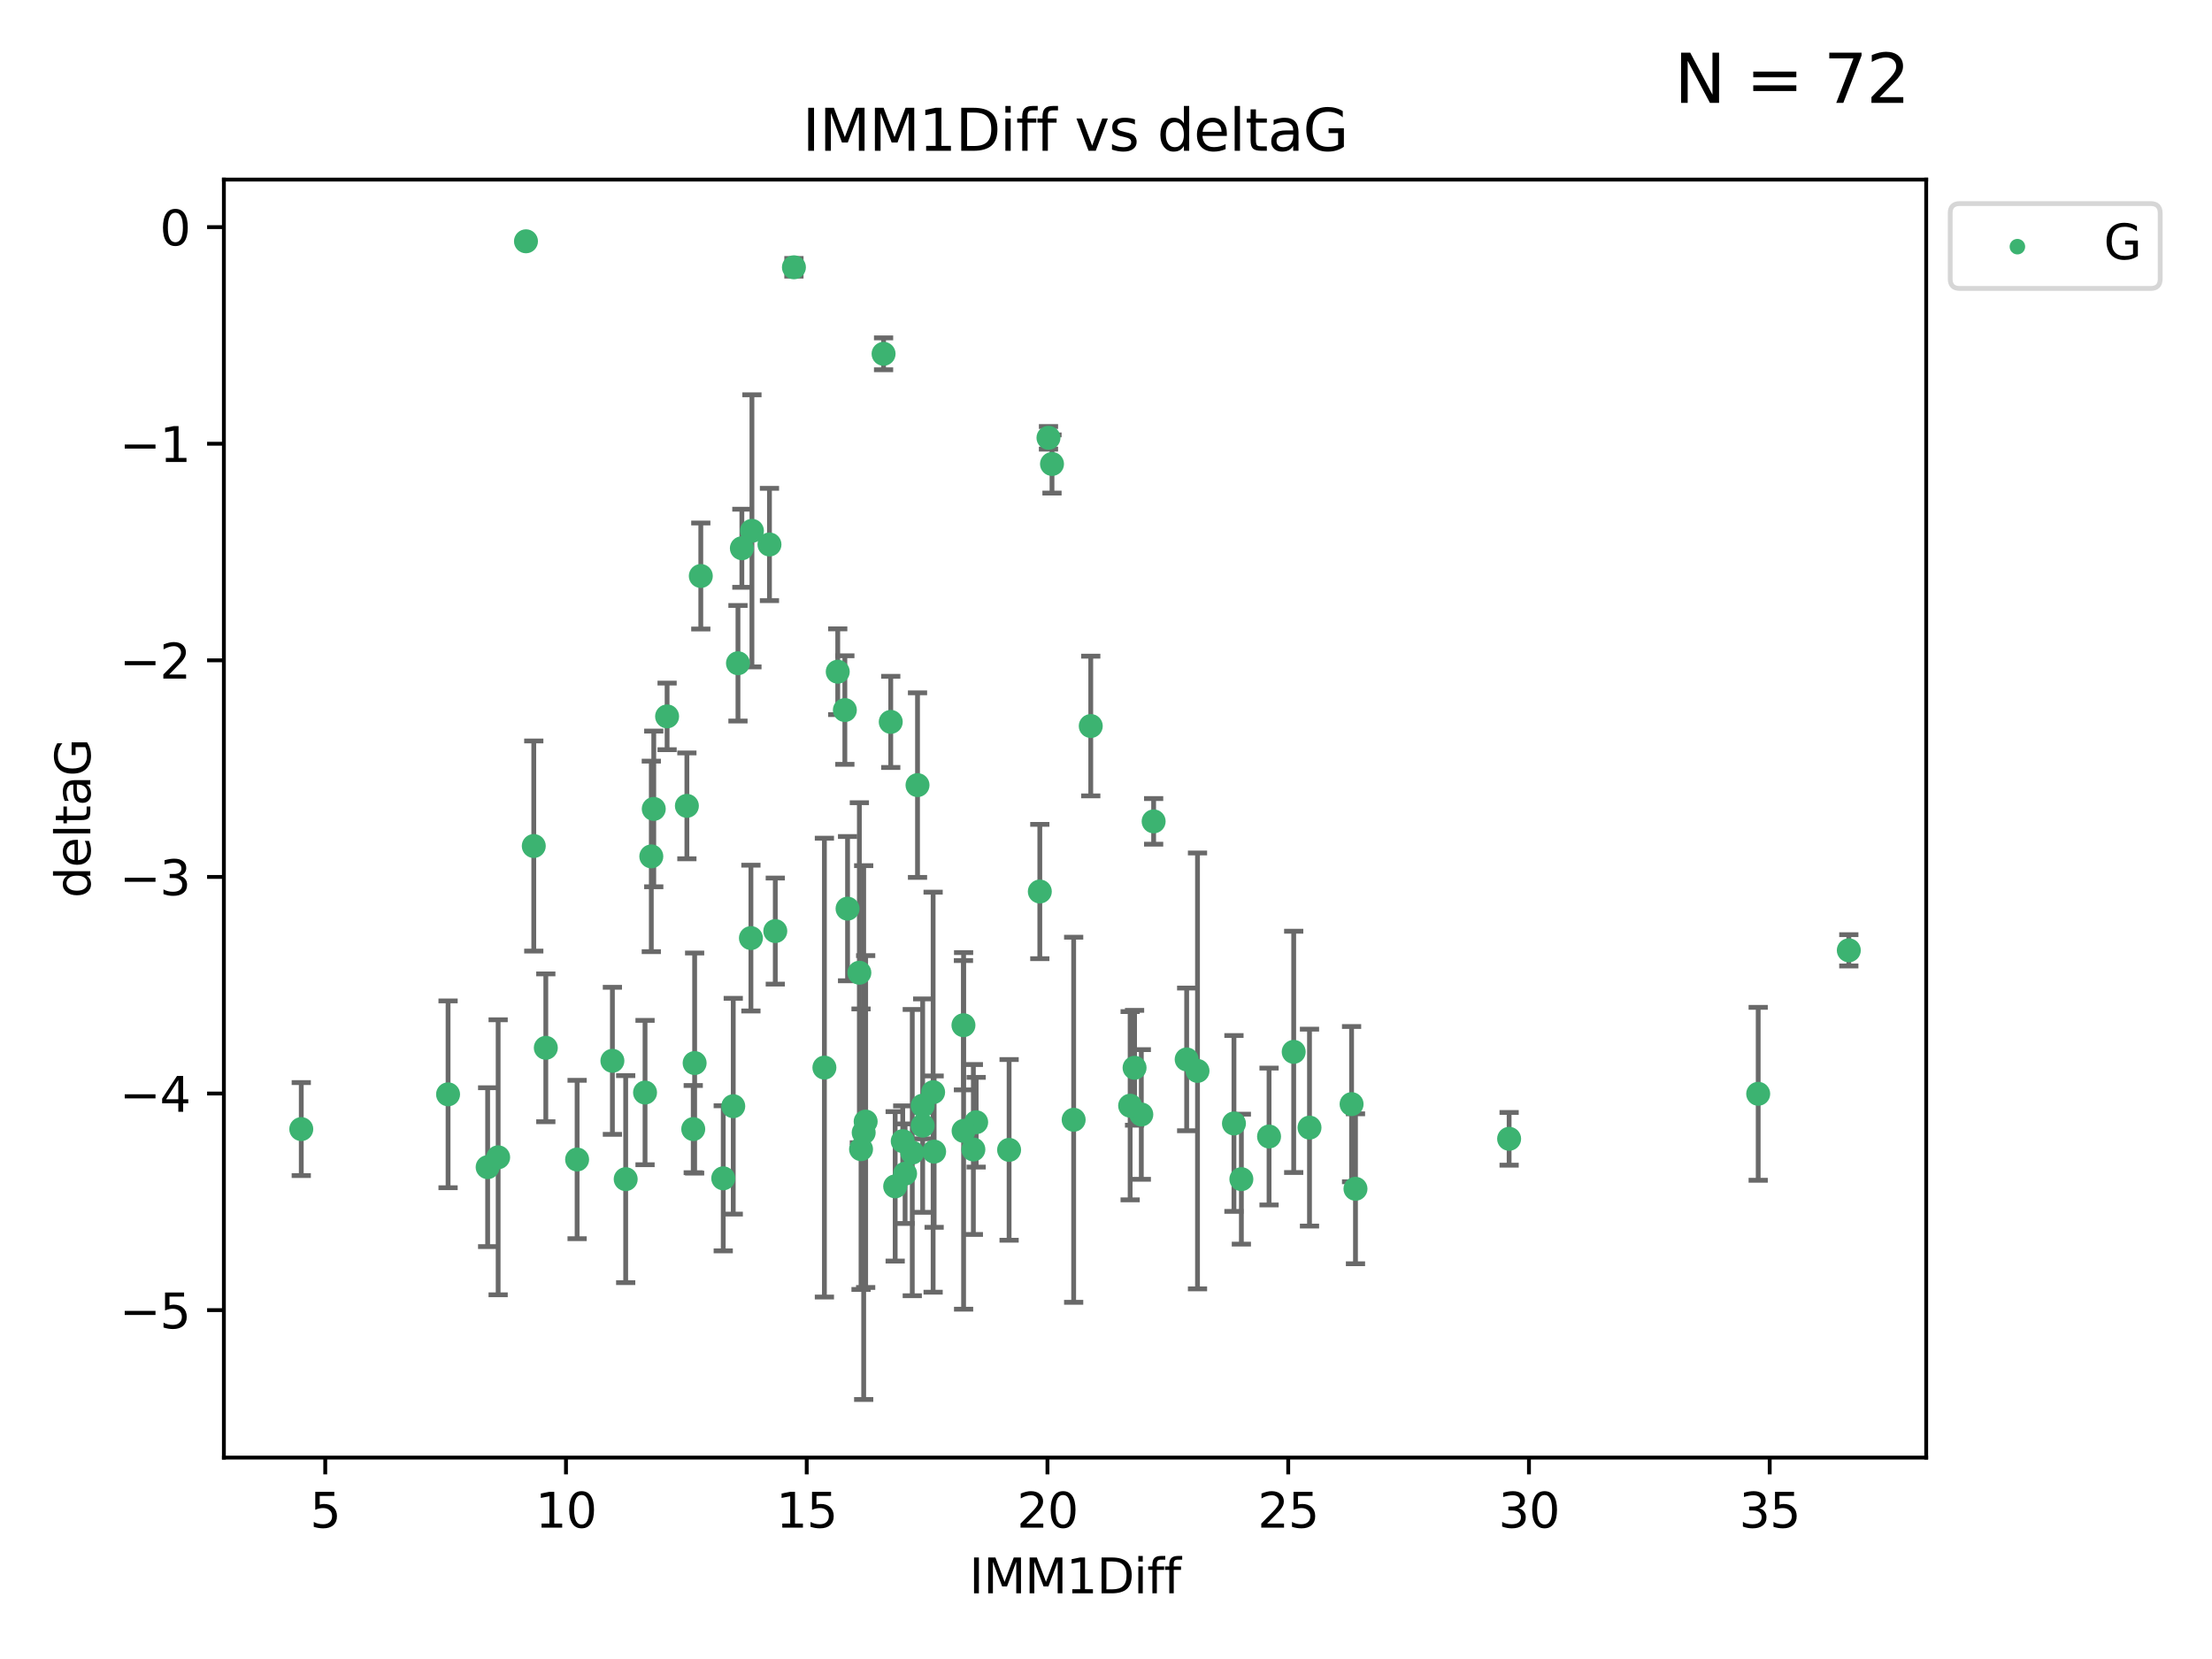 <?xml version="1.0" encoding="utf-8" standalone="no"?>
<!DOCTYPE svg PUBLIC "-//W3C//DTD SVG 1.1//EN"
  "http://www.w3.org/Graphics/SVG/1.1/DTD/svg11.dtd">
<svg xmlns:xlink="http://www.w3.org/1999/xlink" width="460.8pt" height="345.6pt" viewBox="0 0 460.8 345.6" xmlns="http://www.w3.org/2000/svg" version="1.1">
 <defs>
  <style type="text/css">*{stroke-linejoin: round; stroke-linecap: butt}</style>
 </defs>
 <g id="figure_1">
  <g id="patch_1">
   <path d="M 0 345.6 
L 460.8 345.6 
L 460.8 0 
L 0 0 
z
" style="fill: #ffffff"/>
  </g>
  <g id="axes_1">
   <g id="patch_2">
    <path d="M 46.64 303.64 
L 401.26 303.64 
L 401.26 37.411 
L 46.64 37.411 
z
" style="fill: #ffffff"/>
   </g>
   <g id="PathCollection_1">
    <defs>
     <path id="mca0cd10f23" d="M 0 1.118 
C 0.297 1.118 0.581 1 0.791 0.791 
C 1 0.581 1.118 0.297 1.118 0 
C 1.118 -0.297 1 -0.581 0.791 -0.791 
C 0.581 -1 0.297 -1.118 0 -1.118 
C -0.297 -1.118 -0.581 -1 -0.791 -0.791 
C -1 -0.581 -1.118 -0.297 -1.118 0 
C -1.118 0.297 -1 0.581 -0.791 0.791 
C -0.581 1 -0.297 1.118 0 1.118 
z
" style="stroke: #3cb371"/>
    </defs>
    <g clip-path="url(#p62e222d3e1)">
     <use xlink:href="#mca0cd10f23" x="62.759" y="235.21" style="fill: #3cb371; stroke: #3cb371"/>
     <use xlink:href="#mca0cd10f23" x="130.343" y="245.636" style="fill: #3cb371; stroke: #3cb371"/>
     <use xlink:href="#mca0cd10f23" x="120.222" y="241.546" style="fill: #3cb371; stroke: #3cb371"/>
     <use xlink:href="#mca0cd10f23" x="179.371" y="239.396" style="fill: #3cb371; stroke: #3cb371"/>
     <use xlink:href="#mca0cd10f23" x="93.341" y="227.969" style="fill: #3cb371; stroke: #3cb371"/>
     <use xlink:href="#mca0cd10f23" x="144.415" y="235.209" style="fill: #3cb371; stroke: #3cb371"/>
     <use xlink:href="#mca0cd10f23" x="101.586" y="243.14" style="fill: #3cb371; stroke: #3cb371"/>
     <use xlink:href="#mca0cd10f23" x="188.548" y="244.499" style="fill: #3cb371; stroke: #3cb371"/>
     <use xlink:href="#mca0cd10f23" x="281.559" y="230.01" style="fill: #3cb371; stroke: #3cb371"/>
     <use xlink:href="#mca0cd10f23" x="150.664" y="245.465" style="fill: #3cb371; stroke: #3cb371"/>
     <use xlink:href="#mca0cd10f23" x="202.771" y="239.458" style="fill: #3cb371; stroke: #3cb371"/>
     <use xlink:href="#mca0cd10f23" x="186.482" y="247.139" style="fill: #3cb371; stroke: #3cb371"/>
     <use xlink:href="#mca0cd10f23" x="269.502" y="219.121" style="fill: #3cb371; stroke: #3cb371"/>
     <use xlink:href="#mca0cd10f23" x="236.352" y="222.438" style="fill: #3cb371; stroke: #3cb371"/>
     <use xlink:href="#mca0cd10f23" x="179.922" y="235.937" style="fill: #3cb371; stroke: #3cb371"/>
     <use xlink:href="#mca0cd10f23" x="203.353" y="233.778" style="fill: #3cb371; stroke: #3cb371"/>
     <use xlink:href="#mca0cd10f23" x="272.792" y="234.902" style="fill: #3cb371; stroke: #3cb371"/>
     <use xlink:href="#mca0cd10f23" x="264.367" y="236.757" style="fill: #3cb371; stroke: #3cb371"/>
     <use xlink:href="#mca0cd10f23" x="103.773" y="241.086" style="fill: #3cb371; stroke: #3cb371"/>
     <use xlink:href="#mca0cd10f23" x="210.214" y="239.542" style="fill: #3cb371; stroke: #3cb371"/>
     <use xlink:href="#mca0cd10f23" x="192.209" y="230.321" style="fill: #3cb371; stroke: #3cb371"/>
     <use xlink:href="#mca0cd10f23" x="200.735" y="235.588" style="fill: #3cb371; stroke: #3cb371"/>
     <use xlink:href="#mca0cd10f23" x="194.386" y="227.525" style="fill: #3cb371; stroke: #3cb371"/>
     <use xlink:href="#mca0cd10f23" x="188.057" y="237.715" style="fill: #3cb371; stroke: #3cb371"/>
     <use xlink:href="#mca0cd10f23" x="237.757" y="232.165" style="fill: #3cb371; stroke: #3cb371"/>
     <use xlink:href="#mca0cd10f23" x="194.597" y="239.905" style="fill: #3cb371; stroke: #3cb371"/>
     <use xlink:href="#mca0cd10f23" x="138.969" y="149.237" style="fill: #3cb371; stroke: #3cb371"/>
     <use xlink:href="#mca0cd10f23" x="156.642" y="110.585" style="fill: #3cb371; stroke: #3cb371"/>
     <use xlink:href="#mca0cd10f23" x="190.043" y="240.11" style="fill: #3cb371; stroke: #3cb371"/>
     <use xlink:href="#mca0cd10f23" x="314.378" y="237.234" style="fill: #3cb371; stroke: #3cb371"/>
     <use xlink:href="#mca0cd10f23" x="235.43" y="230.339" style="fill: #3cb371; stroke: #3cb371"/>
     <use xlink:href="#mca0cd10f23" x="282.371" y="247.646" style="fill: #3cb371; stroke: #3cb371"/>
     <use xlink:href="#mca0cd10f23" x="258.599" y="245.638" style="fill: #3cb371; stroke: #3cb371"/>
     <use xlink:href="#mca0cd10f23" x="127.574" y="220.986" style="fill: #3cb371; stroke: #3cb371"/>
     <use xlink:href="#mca0cd10f23" x="156.431" y="195.418" style="fill: #3cb371; stroke: #3cb371"/>
     <use xlink:href="#mca0cd10f23" x="161.507" y="193.962" style="fill: #3cb371; stroke: #3cb371"/>
     <use xlink:href="#mca0cd10f23" x="180.334" y="233.64" style="fill: #3cb371; stroke: #3cb371"/>
     <use xlink:href="#mca0cd10f23" x="184.065" y="73.708" style="fill: #3cb371; stroke: #3cb371"/>
     <use xlink:href="#mca0cd10f23" x="192.209" y="234.491" style="fill: #3cb371; stroke: #3cb371"/>
     <use xlink:href="#mca0cd10f23" x="257.055" y="234.039" style="fill: #3cb371; stroke: #3cb371"/>
     <use xlink:href="#mca0cd10f23" x="223.664" y="233.267" style="fill: #3cb371; stroke: #3cb371"/>
     <use xlink:href="#mca0cd10f23" x="160.293" y="113.426" style="fill: #3cb371; stroke: #3cb371"/>
     <use xlink:href="#mca0cd10f23" x="366.264" y="227.86" style="fill: #3cb371; stroke: #3cb371"/>
     <use xlink:href="#mca0cd10f23" x="174.516" y="139.931" style="fill: #3cb371; stroke: #3cb371"/>
     <use xlink:href="#mca0cd10f23" x="134.375" y="227.599" style="fill: #3cb371; stroke: #3cb371"/>
     <use xlink:href="#mca0cd10f23" x="143.091" y="167.877" style="fill: #3cb371; stroke: #3cb371"/>
     <use xlink:href="#mca0cd10f23" x="179.02" y="202.635" style="fill: #3cb371; stroke: #3cb371"/>
     <use xlink:href="#mca0cd10f23" x="109.57" y="50.266" style="fill: #3cb371; stroke: #3cb371"/>
     <use xlink:href="#mca0cd10f23" x="135.679" y="178.402" style="fill: #3cb371; stroke: #3cb371"/>
     <use xlink:href="#mca0cd10f23" x="176" y="147.918" style="fill: #3cb371; stroke: #3cb371"/>
     <use xlink:href="#mca0cd10f23" x="249.462" y="223.093" style="fill: #3cb371; stroke: #3cb371"/>
     <use xlink:href="#mca0cd10f23" x="185.559" y="150.385" style="fill: #3cb371; stroke: #3cb371"/>
     <use xlink:href="#mca0cd10f23" x="227.225" y="151.245" style="fill: #3cb371; stroke: #3cb371"/>
     <use xlink:href="#mca0cd10f23" x="385.141" y="197.967" style="fill: #3cb371; stroke: #3cb371"/>
     <use xlink:href="#mca0cd10f23" x="154.546" y="114.208" style="fill: #3cb371; stroke: #3cb371"/>
     <use xlink:href="#mca0cd10f23" x="171.738" y="222.403" style="fill: #3cb371; stroke: #3cb371"/>
     <use xlink:href="#mca0cd10f23" x="145.99" y="119.992" style="fill: #3cb371; stroke: #3cb371"/>
     <use xlink:href="#mca0cd10f23" x="176.562" y="189.289" style="fill: #3cb371; stroke: #3cb371"/>
     <use xlink:href="#mca0cd10f23" x="247.205" y="220.694" style="fill: #3cb371; stroke: #3cb371"/>
     <use xlink:href="#mca0cd10f23" x="111.195" y="176.241" style="fill: #3cb371; stroke: #3cb371"/>
     <use xlink:href="#mca0cd10f23" x="153.733" y="138.164" style="fill: #3cb371; stroke: #3cb371"/>
     <use xlink:href="#mca0cd10f23" x="216.613" y="185.719" style="fill: #3cb371; stroke: #3cb371"/>
     <use xlink:href="#mca0cd10f23" x="144.706" y="221.454" style="fill: #3cb371; stroke: #3cb371"/>
     <use xlink:href="#mca0cd10f23" x="152.75" y="230.443" style="fill: #3cb371; stroke: #3cb371"/>
     <use xlink:href="#mca0cd10f23" x="191.136" y="163.553" style="fill: #3cb371; stroke: #3cb371"/>
     <use xlink:href="#mca0cd10f23" x="200.705" y="213.569" style="fill: #3cb371; stroke: #3cb371"/>
     <use xlink:href="#mca0cd10f23" x="219.151" y="96.654" style="fill: #3cb371; stroke: #3cb371"/>
     <use xlink:href="#mca0cd10f23" x="165.388" y="55.682" style="fill: #3cb371; stroke: #3cb371"/>
     <use xlink:href="#mca0cd10f23" x="218.418" y="91.203" style="fill: #3cb371; stroke: #3cb371"/>
     <use xlink:href="#mca0cd10f23" x="136.19" y="168.513" style="fill: #3cb371; stroke: #3cb371"/>
     <use xlink:href="#mca0cd10f23" x="240.324" y="171.107" style="fill: #3cb371; stroke: #3cb371"/>
     <use xlink:href="#mca0cd10f23" x="113.703" y="218.278" style="fill: #3cb371; stroke: #3cb371"/>
    </g>
   </g>
   <g id="matplotlib.axis_1">
    <g id="xtick_1">
     <g id="line2d_1">
      <defs>
       <path id="mc719caccee" d="M 0 0 
L 0 3.5 
" style="stroke: #000000; stroke-width: 0.8"/>
      </defs>
      <g>
       <use xlink:href="#mc719caccee" x="67.754" y="303.64" style="stroke: #000000; stroke-width: 0.8"/>
      </g>
     </g>
     <g id="text_1">
      <!-- 5 -->
      <g transform="translate(64.573 318.238)scale(0.1 -0.1)">
       <defs>
        <path id="DejaVuSans-35" d="M 691 4666 
L 3169 4666 
L 3169 4134 
L 1269 4134 
L 1269 2991 
Q 1406 3038 1543 3061 
Q 1681 3084 1819 3084 
Q 2600 3084 3056 2656 
Q 3513 2228 3513 1497 
Q 3513 744 3044 326 
Q 2575 -91 1722 -91 
Q 1428 -91 1123 -41 
Q 819 9 494 109 
L 494 744 
Q 775 591 1075 516 
Q 1375 441 1709 441 
Q 2250 441 2565 725 
Q 2881 1009 2881 1497 
Q 2881 1984 2565 2268 
Q 2250 2553 1709 2553 
Q 1456 2553 1204 2497 
Q 953 2441 691 2322 
L 691 4666 
z
" transform="scale(0.016)"/>
       </defs>
       <use xlink:href="#DejaVuSans-35"/>
      </g>
     </g>
    </g>
    <g id="xtick_2">
     <g id="line2d_2">
      <g>
       <use xlink:href="#mc719caccee" x="117.905" y="303.64" style="stroke: #000000; stroke-width: 0.8"/>
      </g>
     </g>
     <g id="text_2">
      <!-- 10 -->
      <g transform="translate(111.543 318.238)scale(0.1 -0.1)">
       <defs>
        <path id="DejaVuSans-31" d="M 794 531 
L 1825 531 
L 1825 4091 
L 703 3866 
L 703 4441 
L 1819 4666 
L 2450 4666 
L 2450 531 
L 3481 531 
L 3481 0 
L 794 0 
L 794 531 
z
" transform="scale(0.016)"/>
        <path id="DejaVuSans-30" d="M 2034 4250 
Q 1547 4250 1301 3770 
Q 1056 3291 1056 2328 
Q 1056 1369 1301 889 
Q 1547 409 2034 409 
Q 2525 409 2770 889 
Q 3016 1369 3016 2328 
Q 3016 3291 2770 3770 
Q 2525 4250 2034 4250 
z
M 2034 4750 
Q 2819 4750 3233 4129 
Q 3647 3509 3647 2328 
Q 3647 1150 3233 529 
Q 2819 -91 2034 -91 
Q 1250 -91 836 529 
Q 422 1150 422 2328 
Q 422 3509 836 4129 
Q 1250 4750 2034 4750 
z
" transform="scale(0.016)"/>
       </defs>
       <use xlink:href="#DejaVuSans-31"/>
       <use xlink:href="#DejaVuSans-30" x="63.623"/>
      </g>
     </g>
    </g>
    <g id="xtick_3">
     <g id="line2d_3">
      <g>
       <use xlink:href="#mc719caccee" x="168.057" y="303.64" style="stroke: #000000; stroke-width: 0.8"/>
      </g>
     </g>
     <g id="text_3">
      <!-- 15 -->
      <g transform="translate(161.694 318.238)scale(0.1 -0.1)">
       <use xlink:href="#DejaVuSans-31"/>
       <use xlink:href="#DejaVuSans-35" x="63.623"/>
      </g>
     </g>
    </g>
    <g id="xtick_4">
     <g id="line2d_4">
      <g>
       <use xlink:href="#mc719caccee" x="218.208" y="303.64" style="stroke: #000000; stroke-width: 0.8"/>
      </g>
     </g>
     <g id="text_4">
      <!-- 20 -->
      <g transform="translate(211.845 318.238)scale(0.1 -0.1)">
       <defs>
        <path id="DejaVuSans-32" d="M 1228 531 
L 3431 531 
L 3431 0 
L 469 0 
L 469 531 
Q 828 903 1448 1529 
Q 2069 2156 2228 2338 
Q 2531 2678 2651 2914 
Q 2772 3150 2772 3378 
Q 2772 3750 2511 3984 
Q 2250 4219 1831 4219 
Q 1534 4219 1204 4116 
Q 875 4013 500 3803 
L 500 4441 
Q 881 4594 1212 4672 
Q 1544 4750 1819 4750 
Q 2544 4750 2975 4387 
Q 3406 4025 3406 3419 
Q 3406 3131 3298 2873 
Q 3191 2616 2906 2266 
Q 2828 2175 2409 1742 
Q 1991 1309 1228 531 
z
" transform="scale(0.016)"/>
       </defs>
       <use xlink:href="#DejaVuSans-32"/>
       <use xlink:href="#DejaVuSans-30" x="63.623"/>
      </g>
     </g>
    </g>
    <g id="xtick_5">
     <g id="line2d_5">
      <g>
       <use xlink:href="#mc719caccee" x="268.359" y="303.64" style="stroke: #000000; stroke-width: 0.8"/>
      </g>
     </g>
     <g id="text_5">
      <!-- 25 -->
      <g transform="translate(261.996 318.238)scale(0.1 -0.1)">
       <use xlink:href="#DejaVuSans-32"/>
       <use xlink:href="#DejaVuSans-35" x="63.623"/>
      </g>
     </g>
    </g>
    <g id="xtick_6">
     <g id="line2d_6">
      <g>
       <use xlink:href="#mc719caccee" x="318.51" y="303.64" style="stroke: #000000; stroke-width: 0.8"/>
      </g>
     </g>
     <g id="text_6">
      <!-- 30 -->
      <g transform="translate(312.148 318.238)scale(0.1 -0.1)">
       <defs>
        <path id="DejaVuSans-33" d="M 2597 2516 
Q 3050 2419 3304 2112 
Q 3559 1806 3559 1356 
Q 3559 666 3084 287 
Q 2609 -91 1734 -91 
Q 1441 -91 1130 -33 
Q 819 25 488 141 
L 488 750 
Q 750 597 1062 519 
Q 1375 441 1716 441 
Q 2309 441 2620 675 
Q 2931 909 2931 1356 
Q 2931 1769 2642 2001 
Q 2353 2234 1838 2234 
L 1294 2234 
L 1294 2753 
L 1863 2753 
Q 2328 2753 2575 2939 
Q 2822 3125 2822 3475 
Q 2822 3834 2567 4026 
Q 2313 4219 1838 4219 
Q 1578 4219 1281 4162 
Q 984 4106 628 3988 
L 628 4550 
Q 988 4650 1302 4700 
Q 1616 4750 1894 4750 
Q 2613 4750 3031 4423 
Q 3450 4097 3450 3541 
Q 3450 3153 3228 2886 
Q 3006 2619 2597 2516 
z
" transform="scale(0.016)"/>
       </defs>
       <use xlink:href="#DejaVuSans-33"/>
       <use xlink:href="#DejaVuSans-30" x="63.623"/>
      </g>
     </g>
    </g>
    <g id="xtick_7">
     <g id="line2d_7">
      <g>
       <use xlink:href="#mc719caccee" x="368.661" y="303.64" style="stroke: #000000; stroke-width: 0.8"/>
      </g>
     </g>
     <g id="text_7">
      <!-- 35 -->
      <g transform="translate(362.299 318.238)scale(0.1 -0.1)">
       <use xlink:href="#DejaVuSans-33"/>
       <use xlink:href="#DejaVuSans-35" x="63.623"/>
      </g>
     </g>
    </g>
    <g id="text_8">
     <!-- IMM1Diff -->
     <g transform="translate(201.906 331.917)scale(0.1 -0.1)">
      <defs>
       <path id="DejaVuSans-49" d="M 628 4666 
L 1259 4666 
L 1259 0 
L 628 0 
L 628 4666 
z
" transform="scale(0.016)"/>
       <path id="DejaVuSans-4d" d="M 628 4666 
L 1569 4666 
L 2759 1491 
L 3956 4666 
L 4897 4666 
L 4897 0 
L 4281 0 
L 4281 4097 
L 3078 897 
L 2444 897 
L 1241 4097 
L 1241 0 
L 628 0 
L 628 4666 
z
" transform="scale(0.016)"/>
       <path id="DejaVuSans-44" d="M 1259 4147 
L 1259 519 
L 2022 519 
Q 2988 519 3436 956 
Q 3884 1394 3884 2338 
Q 3884 3275 3436 3711 
Q 2988 4147 2022 4147 
L 1259 4147 
z
M 628 4666 
L 1925 4666 
Q 3281 4666 3915 4102 
Q 4550 3538 4550 2338 
Q 4550 1131 3912 565 
Q 3275 0 1925 0 
L 628 0 
L 628 4666 
z
" transform="scale(0.016)"/>
       <path id="DejaVuSans-69" d="M 603 3500 
L 1178 3500 
L 1178 0 
L 603 0 
L 603 3500 
z
M 603 4863 
L 1178 4863 
L 1178 4134 
L 603 4134 
L 603 4863 
z
" transform="scale(0.016)"/>
       <path id="DejaVuSans-66" d="M 2375 4863 
L 2375 4384 
L 1825 4384 
Q 1516 4384 1395 4259 
Q 1275 4134 1275 3809 
L 1275 3500 
L 2222 3500 
L 2222 3053 
L 1275 3053 
L 1275 0 
L 697 0 
L 697 3053 
L 147 3053 
L 147 3500 
L 697 3500 
L 697 3744 
Q 697 4328 969 4595 
Q 1241 4863 1831 4863 
L 2375 4863 
z
" transform="scale(0.016)"/>
      </defs>
      <use xlink:href="#DejaVuSans-49"/>
      <use xlink:href="#DejaVuSans-4d" x="29.492"/>
      <use xlink:href="#DejaVuSans-4d" x="115.771"/>
      <use xlink:href="#DejaVuSans-31" x="202.051"/>
      <use xlink:href="#DejaVuSans-44" x="265.674"/>
      <use xlink:href="#DejaVuSans-69" x="342.676"/>
      <use xlink:href="#DejaVuSans-66" x="370.459"/>
      <use xlink:href="#DejaVuSans-66" x="405.664"/>
     </g>
    </g>
   </g>
   <g id="matplotlib.axis_2">
    <g id="ytick_1">
     <g id="line2d_8">
      <defs>
       <path id="m2a2fea3480" d="M 0 0 
L -3.5 0 
" style="stroke: #000000; stroke-width: 0.8"/>
      </defs>
      <g>
       <use xlink:href="#m2a2fea3480" x="46.64" y="272.918" style="stroke: #000000; stroke-width: 0.8"/>
      </g>
     </g>
     <g id="text_9">
      <!-- −5 -->
      <g transform="translate(24.898 276.717)scale(0.1 -0.1)">
       <defs>
        <path id="DejaVuSans-2212" d="M 678 2272 
L 4684 2272 
L 4684 1741 
L 678 1741 
L 678 2272 
z
" transform="scale(0.016)"/>
       </defs>
       <use xlink:href="#DejaVuSans-2212"/>
       <use xlink:href="#DejaVuSans-35" x="83.789"/>
      </g>
     </g>
    </g>
    <g id="ytick_2">
     <g id="line2d_9">
      <g>
       <use xlink:href="#m2a2fea3480" x="46.64" y="227.798" style="stroke: #000000; stroke-width: 0.8"/>
      </g>
     </g>
     <g id="text_10">
      <!-- −4 -->
      <g transform="translate(24.898 231.598)scale(0.1 -0.1)">
       <defs>
        <path id="DejaVuSans-34" d="M 2419 4116 
L 825 1625 
L 2419 1625 
L 2419 4116 
z
M 2253 4666 
L 3047 4666 
L 3047 1625 
L 3713 1625 
L 3713 1100 
L 3047 1100 
L 3047 0 
L 2419 0 
L 2419 1100 
L 313 1100 
L 313 1709 
L 2253 4666 
z
" transform="scale(0.016)"/>
       </defs>
       <use xlink:href="#DejaVuSans-2212"/>
       <use xlink:href="#DejaVuSans-34" x="83.789"/>
      </g>
     </g>
    </g>
    <g id="ytick_3">
     <g id="line2d_10">
      <g>
       <use xlink:href="#m2a2fea3480" x="46.64" y="182.678" style="stroke: #000000; stroke-width: 0.8"/>
      </g>
     </g>
     <g id="text_11">
      <!-- −3 -->
      <g transform="translate(24.898 186.478)scale(0.1 -0.1)">
       <use xlink:href="#DejaVuSans-2212"/>
       <use xlink:href="#DejaVuSans-33" x="83.789"/>
      </g>
     </g>
    </g>
    <g id="ytick_4">
     <g id="line2d_11">
      <g>
       <use xlink:href="#m2a2fea3480" x="46.64" y="137.559" style="stroke: #000000; stroke-width: 0.8"/>
      </g>
     </g>
     <g id="text_12">
      <!-- −2 -->
      <g transform="translate(24.898 141.358)scale(0.1 -0.1)">
       <use xlink:href="#DejaVuSans-2212"/>
       <use xlink:href="#DejaVuSans-32" x="83.789"/>
      </g>
     </g>
    </g>
    <g id="ytick_5">
     <g id="line2d_12">
      <g>
       <use xlink:href="#m2a2fea3480" x="46.64" y="92.439" style="stroke: #000000; stroke-width: 0.8"/>
      </g>
     </g>
     <g id="text_13">
      <!-- −1 -->
      <g transform="translate(24.898 96.238)scale(0.1 -0.1)">
       <use xlink:href="#DejaVuSans-2212"/>
       <use xlink:href="#DejaVuSans-31" x="83.789"/>
      </g>
     </g>
    </g>
    <g id="ytick_6">
     <g id="line2d_13">
      <g>
       <use xlink:href="#m2a2fea3480" x="46.64" y="47.319" style="stroke: #000000; stroke-width: 0.8"/>
      </g>
     </g>
     <g id="text_14">
      <!-- 0 -->
      <g transform="translate(33.278 51.118)scale(0.1 -0.1)">
       <use xlink:href="#DejaVuSans-30"/>
      </g>
     </g>
    </g>
    <g id="text_15">
     <!-- deltaG -->
     <g transform="translate(18.818 187.064)rotate(-90)scale(0.1 -0.1)">
      <defs>
       <path id="DejaVuSans-64" d="M 2906 2969 
L 2906 4863 
L 3481 4863 
L 3481 0 
L 2906 0 
L 2906 525 
Q 2725 213 2448 61 
Q 2172 -91 1784 -91 
Q 1150 -91 751 415 
Q 353 922 353 1747 
Q 353 2572 751 3078 
Q 1150 3584 1784 3584 
Q 2172 3584 2448 3432 
Q 2725 3281 2906 2969 
z
M 947 1747 
Q 947 1113 1208 752 
Q 1469 391 1925 391 
Q 2381 391 2643 752 
Q 2906 1113 2906 1747 
Q 2906 2381 2643 2742 
Q 2381 3103 1925 3103 
Q 1469 3103 1208 2742 
Q 947 2381 947 1747 
z
" transform="scale(0.016)"/>
       <path id="DejaVuSans-65" d="M 3597 1894 
L 3597 1613 
L 953 1613 
Q 991 1019 1311 708 
Q 1631 397 2203 397 
Q 2534 397 2845 478 
Q 3156 559 3463 722 
L 3463 178 
Q 3153 47 2828 -22 
Q 2503 -91 2169 -91 
Q 1331 -91 842 396 
Q 353 884 353 1716 
Q 353 2575 817 3079 
Q 1281 3584 2069 3584 
Q 2775 3584 3186 3129 
Q 3597 2675 3597 1894 
z
M 3022 2063 
Q 3016 2534 2758 2815 
Q 2500 3097 2075 3097 
Q 1594 3097 1305 2825 
Q 1016 2553 972 2059 
L 3022 2063 
z
" transform="scale(0.016)"/>
       <path id="DejaVuSans-6c" d="M 603 4863 
L 1178 4863 
L 1178 0 
L 603 0 
L 603 4863 
z
" transform="scale(0.016)"/>
       <path id="DejaVuSans-74" d="M 1172 4494 
L 1172 3500 
L 2356 3500 
L 2356 3053 
L 1172 3053 
L 1172 1153 
Q 1172 725 1289 603 
Q 1406 481 1766 481 
L 2356 481 
L 2356 0 
L 1766 0 
Q 1100 0 847 248 
Q 594 497 594 1153 
L 594 3053 
L 172 3053 
L 172 3500 
L 594 3500 
L 594 4494 
L 1172 4494 
z
" transform="scale(0.016)"/>
       <path id="DejaVuSans-61" d="M 2194 1759 
Q 1497 1759 1228 1600 
Q 959 1441 959 1056 
Q 959 750 1161 570 
Q 1363 391 1709 391 
Q 2188 391 2477 730 
Q 2766 1069 2766 1631 
L 2766 1759 
L 2194 1759 
z
M 3341 1997 
L 3341 0 
L 2766 0 
L 2766 531 
Q 2569 213 2275 61 
Q 1981 -91 1556 -91 
Q 1019 -91 701 211 
Q 384 513 384 1019 
Q 384 1609 779 1909 
Q 1175 2209 1959 2209 
L 2766 2209 
L 2766 2266 
Q 2766 2663 2505 2880 
Q 2244 3097 1772 3097 
Q 1472 3097 1187 3025 
Q 903 2953 641 2809 
L 641 3341 
Q 956 3463 1253 3523 
Q 1550 3584 1831 3584 
Q 2591 3584 2966 3190 
Q 3341 2797 3341 1997 
z
" transform="scale(0.016)"/>
       <path id="DejaVuSans-47" d="M 3809 666 
L 3809 1919 
L 2778 1919 
L 2778 2438 
L 4434 2438 
L 4434 434 
Q 4069 175 3628 42 
Q 3188 -91 2688 -91 
Q 1594 -91 976 548 
Q 359 1188 359 2328 
Q 359 3472 976 4111 
Q 1594 4750 2688 4750 
Q 3144 4750 3555 4637 
Q 3966 4525 4313 4306 
L 4313 3634 
Q 3963 3931 3569 4081 
Q 3175 4231 2741 4231 
Q 1884 4231 1454 3753 
Q 1025 3275 1025 2328 
Q 1025 1384 1454 906 
Q 1884 428 2741 428 
Q 3075 428 3337 486 
Q 3600 544 3809 666 
z
" transform="scale(0.016)"/>
      </defs>
      <use xlink:href="#DejaVuSans-64"/>
      <use xlink:href="#DejaVuSans-65" x="63.477"/>
      <use xlink:href="#DejaVuSans-6c" x="125"/>
      <use xlink:href="#DejaVuSans-74" x="152.783"/>
      <use xlink:href="#DejaVuSans-61" x="191.992"/>
      <use xlink:href="#DejaVuSans-47" x="253.271"/>
     </g>
    </g>
   </g>
   <g id="LineCollection_1">
    <path d="M 62.759 244.896 
L 62.759 225.523 
" clip-path="url(#p62e222d3e1)" style="fill: none; stroke: #696969"/>
    <path d="M 130.343 267.198 
L 130.343 224.073 
" clip-path="url(#p62e222d3e1)" style="fill: none; stroke: #696969"/>
    <path d="M 120.222 258.042 
L 120.222 225.051 
" clip-path="url(#p62e222d3e1)" style="fill: none; stroke: #696969"/>
    <path d="M 179.371 268.614 
L 179.371 210.178 
" clip-path="url(#p62e222d3e1)" style="fill: none; stroke: #696969"/>
    <path d="M 93.341 247.429 
L 93.341 208.509 
" clip-path="url(#p62e222d3e1)" style="fill: none; stroke: #696969"/>
    <path d="M 144.415 244.293 
L 144.415 226.126 
" clip-path="url(#p62e222d3e1)" style="fill: none; stroke: #696969"/>
    <path d="M 101.586 259.685 
L 101.586 226.595 
" clip-path="url(#p62e222d3e1)" style="fill: none; stroke: #696969"/>
    <path d="M 188.548 254.873 
L 188.548 234.125 
" clip-path="url(#p62e222d3e1)" style="fill: none; stroke: #696969"/>
    <path d="M 281.559 246.181 
L 281.559 213.838 
" clip-path="url(#p62e222d3e1)" style="fill: none; stroke: #696969"/>
    <path d="M 150.664 260.581 
L 150.664 230.349 
" clip-path="url(#p62e222d3e1)" style="fill: none; stroke: #696969"/>
    <path d="M 202.771 257.155 
L 202.771 221.76 
" clip-path="url(#p62e222d3e1)" style="fill: none; stroke: #696969"/>
    <path d="M 186.482 262.704 
L 186.482 231.574 
" clip-path="url(#p62e222d3e1)" style="fill: none; stroke: #696969"/>
    <path d="M 269.502 244.252 
L 269.502 193.99 
" clip-path="url(#p62e222d3e1)" style="fill: none; stroke: #696969"/>
    <path d="M 236.352 234.399 
L 236.352 210.477 
" clip-path="url(#p62e222d3e1)" style="fill: none; stroke: #696969"/>
    <path d="M 179.922 291.539 
L 179.922 180.336 
" clip-path="url(#p62e222d3e1)" style="fill: none; stroke: #696969"/>
    <path d="M 203.353 243.123 
L 203.353 224.432 
" clip-path="url(#p62e222d3e1)" style="fill: none; stroke: #696969"/>
    <path d="M 272.792 255.409 
L 272.792 214.396 
" clip-path="url(#p62e222d3e1)" style="fill: none; stroke: #696969"/>
    <path d="M 264.367 251.01 
L 264.367 222.505 
" clip-path="url(#p62e222d3e1)" style="fill: none; stroke: #696969"/>
    <path d="M 103.773 269.728 
L 103.773 212.445 
" clip-path="url(#p62e222d3e1)" style="fill: none; stroke: #696969"/>
    <path d="M 210.214 258.359 
L 210.214 220.725 
" clip-path="url(#p62e222d3e1)" style="fill: none; stroke: #696969"/>
    <path d="M 192.209 252.551 
L 192.209 208.09 
" clip-path="url(#p62e222d3e1)" style="fill: none; stroke: #696969"/>
    <path d="M 200.735 272.729 
L 200.735 198.446 
" clip-path="url(#p62e222d3e1)" style="fill: none; stroke: #696969"/>
    <path d="M 194.386 269.191 
L 194.386 185.858 
" clip-path="url(#p62e222d3e1)" style="fill: none; stroke: #696969"/>
    <path d="M 188.057 245.053 
L 188.057 230.377 
" clip-path="url(#p62e222d3e1)" style="fill: none; stroke: #696969"/>
    <path d="M 237.757 245.672 
L 237.757 218.658 
" clip-path="url(#p62e222d3e1)" style="fill: none; stroke: #696969"/>
    <path d="M 194.597 255.67 
L 194.597 224.14 
" clip-path="url(#p62e222d3e1)" style="fill: none; stroke: #696969"/>
    <path d="M 138.969 156.175 
L 138.969 142.299 
" clip-path="url(#p62e222d3e1)" style="fill: none; stroke: #696969"/>
    <path d="M 156.642 138.926 
L 156.642 82.244 
" clip-path="url(#p62e222d3e1)" style="fill: none; stroke: #696969"/>
    <path d="M 190.043 269.924 
L 190.043 210.295 
" clip-path="url(#p62e222d3e1)" style="fill: none; stroke: #696969"/>
    <path d="M 314.378 242.726 
L 314.378 231.742 
" clip-path="url(#p62e222d3e1)" style="fill: none; stroke: #696969"/>
    <path d="M 235.43 249.949 
L 235.43 210.73 
" clip-path="url(#p62e222d3e1)" style="fill: none; stroke: #696969"/>
    <path d="M 282.371 263.264 
L 282.371 232.028 
" clip-path="url(#p62e222d3e1)" style="fill: none; stroke: #696969"/>
    <path d="M 258.599 259.171 
L 258.599 232.105 
" clip-path="url(#p62e222d3e1)" style="fill: none; stroke: #696969"/>
    <path d="M 127.574 236.302 
L 127.574 205.67 
" clip-path="url(#p62e222d3e1)" style="fill: none; stroke: #696969"/>
    <path d="M 156.431 210.604 
L 156.431 180.232 
" clip-path="url(#p62e222d3e1)" style="fill: none; stroke: #696969"/>
    <path d="M 161.507 205.006 
L 161.507 182.917 
" clip-path="url(#p62e222d3e1)" style="fill: none; stroke: #696969"/>
    <path d="M 180.334 268.206 
L 180.334 199.074 
" clip-path="url(#p62e222d3e1)" style="fill: none; stroke: #696969"/>
    <path d="M 184.065 77.029 
L 184.065 70.387 
" clip-path="url(#p62e222d3e1)" style="fill: none; stroke: #696969"/>
    <path d="M 192.209 237.236 
L 192.209 231.747 
" clip-path="url(#p62e222d3e1)" style="fill: none; stroke: #696969"/>
    <path d="M 257.055 252.354 
L 257.055 215.723 
" clip-path="url(#p62e222d3e1)" style="fill: none; stroke: #696969"/>
    <path d="M 223.664 271.293 
L 223.664 195.242 
" clip-path="url(#p62e222d3e1)" style="fill: none; stroke: #696969"/>
    <path d="M 160.293 125.126 
L 160.293 101.726 
" clip-path="url(#p62e222d3e1)" style="fill: none; stroke: #696969"/>
    <path d="M 366.264 245.871 
L 366.264 209.849 
" clip-path="url(#p62e222d3e1)" style="fill: none; stroke: #696969"/>
    <path d="M 174.516 148.86 
L 174.516 131.003 
" clip-path="url(#p62e222d3e1)" style="fill: none; stroke: #696969"/>
    <path d="M 134.375 242.632 
L 134.375 212.565 
" clip-path="url(#p62e222d3e1)" style="fill: none; stroke: #696969"/>
    <path d="M 143.091 178.901 
L 143.091 156.854 
" clip-path="url(#p62e222d3e1)" style="fill: none; stroke: #696969"/>
    <path d="M 179.02 238.046 
L 179.02 167.224 
" clip-path="url(#p62e222d3e1)" style="fill: none; stroke: #696969"/>
    <path d="M 109.57 51.019 
L 109.57 49.513 
" clip-path="url(#p62e222d3e1)" style="fill: none; stroke: #696969"/>
    <path d="M 135.679 198.246 
L 135.679 158.558 
" clip-path="url(#p62e222d3e1)" style="fill: none; stroke: #696969"/>
    <path d="M 176 159.22 
L 176 136.615 
" clip-path="url(#p62e222d3e1)" style="fill: none; stroke: #696969"/>
    <path d="M 249.462 268.493 
L 249.462 177.694 
" clip-path="url(#p62e222d3e1)" style="fill: none; stroke: #696969"/>
    <path d="M 185.559 159.879 
L 185.559 140.89 
" clip-path="url(#p62e222d3e1)" style="fill: none; stroke: #696969"/>
    <path d="M 227.225 165.798 
L 227.225 136.692 
" clip-path="url(#p62e222d3e1)" style="fill: none; stroke: #696969"/>
    <path d="M 385.141 201.228 
L 385.141 194.707 
" clip-path="url(#p62e222d3e1)" style="fill: none; stroke: #696969"/>
    <path d="M 154.546 122.343 
L 154.546 106.074 
" clip-path="url(#p62e222d3e1)" style="fill: none; stroke: #696969"/>
    <path d="M 171.738 270.191 
L 171.738 174.614 
" clip-path="url(#p62e222d3e1)" style="fill: none; stroke: #696969"/>
    <path d="M 145.99 131.03 
L 145.99 108.954 
" clip-path="url(#p62e222d3e1)" style="fill: none; stroke: #696969"/>
    <path d="M 176.562 204.314 
L 176.562 174.263 
" clip-path="url(#p62e222d3e1)" style="fill: none; stroke: #696969"/>
    <path d="M 247.205 235.555 
L 247.205 205.832 
" clip-path="url(#p62e222d3e1)" style="fill: none; stroke: #696969"/>
    <path d="M 111.195 198.125 
L 111.195 154.357 
" clip-path="url(#p62e222d3e1)" style="fill: none; stroke: #696969"/>
    <path d="M 153.733 150.199 
L 153.733 126.129 
" clip-path="url(#p62e222d3e1)" style="fill: none; stroke: #696969"/>
    <path d="M 216.613 199.71 
L 216.613 171.727 
" clip-path="url(#p62e222d3e1)" style="fill: none; stroke: #696969"/>
    <path d="M 144.706 244.379 
L 144.706 198.529 
" clip-path="url(#p62e222d3e1)" style="fill: none; stroke: #696969"/>
    <path d="M 152.75 252.918 
L 152.75 207.968 
" clip-path="url(#p62e222d3e1)" style="fill: none; stroke: #696969"/>
    <path d="M 191.136 182.778 
L 191.136 144.329 
" clip-path="url(#p62e222d3e1)" style="fill: none; stroke: #696969"/>
    <path d="M 200.705 227.037 
L 200.705 200.101 
" clip-path="url(#p62e222d3e1)" style="fill: none; stroke: #696969"/>
    <path d="M 219.151 102.717 
L 219.151 90.592 
" clip-path="url(#p62e222d3e1)" style="fill: none; stroke: #696969"/>
    <path d="M 165.388 57.528 
L 165.388 53.836 
" clip-path="url(#p62e222d3e1)" style="fill: none; stroke: #696969"/>
    <path d="M 218.418 93.561 
L 218.418 88.845 
" clip-path="url(#p62e222d3e1)" style="fill: none; stroke: #696969"/>
    <path d="M 136.19 184.728 
L 136.19 152.299 
" clip-path="url(#p62e222d3e1)" style="fill: none; stroke: #696969"/>
    <path d="M 240.324 175.859 
L 240.324 166.355 
" clip-path="url(#p62e222d3e1)" style="fill: none; stroke: #696969"/>
    <path d="M 113.703 233.678 
L 113.703 202.879 
" clip-path="url(#p62e222d3e1)" style="fill: none; stroke: #696969"/>
   </g>
   <g id="line2d_14">
    <defs>
     <path id="m5cee39072b" d="M 2 0 
L -2 -0 
" style="stroke: #696969"/>
    </defs>
    <g clip-path="url(#p62e222d3e1)">
     <use xlink:href="#m5cee39072b" x="62.759" y="244.896" style="fill: #696969; stroke: #696969"/>
     <use xlink:href="#m5cee39072b" x="130.343" y="267.198" style="fill: #696969; stroke: #696969"/>
     <use xlink:href="#m5cee39072b" x="120.222" y="258.042" style="fill: #696969; stroke: #696969"/>
     <use xlink:href="#m5cee39072b" x="179.371" y="268.614" style="fill: #696969; stroke: #696969"/>
     <use xlink:href="#m5cee39072b" x="93.341" y="247.429" style="fill: #696969; stroke: #696969"/>
     <use xlink:href="#m5cee39072b" x="144.415" y="244.293" style="fill: #696969; stroke: #696969"/>
     <use xlink:href="#m5cee39072b" x="101.586" y="259.685" style="fill: #696969; stroke: #696969"/>
     <use xlink:href="#m5cee39072b" x="188.548" y="254.873" style="fill: #696969; stroke: #696969"/>
     <use xlink:href="#m5cee39072b" x="281.559" y="246.181" style="fill: #696969; stroke: #696969"/>
     <use xlink:href="#m5cee39072b" x="150.664" y="260.581" style="fill: #696969; stroke: #696969"/>
     <use xlink:href="#m5cee39072b" x="202.771" y="257.155" style="fill: #696969; stroke: #696969"/>
     <use xlink:href="#m5cee39072b" x="186.482" y="262.704" style="fill: #696969; stroke: #696969"/>
     <use xlink:href="#m5cee39072b" x="269.502" y="244.252" style="fill: #696969; stroke: #696969"/>
     <use xlink:href="#m5cee39072b" x="236.352" y="234.399" style="fill: #696969; stroke: #696969"/>
     <use xlink:href="#m5cee39072b" x="179.922" y="291.539" style="fill: #696969; stroke: #696969"/>
     <use xlink:href="#m5cee39072b" x="203.353" y="243.123" style="fill: #696969; stroke: #696969"/>
     <use xlink:href="#m5cee39072b" x="272.792" y="255.409" style="fill: #696969; stroke: #696969"/>
     <use xlink:href="#m5cee39072b" x="264.367" y="251.01" style="fill: #696969; stroke: #696969"/>
     <use xlink:href="#m5cee39072b" x="103.773" y="269.728" style="fill: #696969; stroke: #696969"/>
     <use xlink:href="#m5cee39072b" x="210.214" y="258.359" style="fill: #696969; stroke: #696969"/>
     <use xlink:href="#m5cee39072b" x="192.209" y="252.551" style="fill: #696969; stroke: #696969"/>
     <use xlink:href="#m5cee39072b" x="200.735" y="272.729" style="fill: #696969; stroke: #696969"/>
     <use xlink:href="#m5cee39072b" x="194.386" y="269.191" style="fill: #696969; stroke: #696969"/>
     <use xlink:href="#m5cee39072b" x="188.057" y="245.053" style="fill: #696969; stroke: #696969"/>
     <use xlink:href="#m5cee39072b" x="237.757" y="245.672" style="fill: #696969; stroke: #696969"/>
     <use xlink:href="#m5cee39072b" x="194.597" y="255.67" style="fill: #696969; stroke: #696969"/>
     <use xlink:href="#m5cee39072b" x="138.969" y="156.175" style="fill: #696969; stroke: #696969"/>
     <use xlink:href="#m5cee39072b" x="156.642" y="138.926" style="fill: #696969; stroke: #696969"/>
     <use xlink:href="#m5cee39072b" x="190.043" y="269.924" style="fill: #696969; stroke: #696969"/>
     <use xlink:href="#m5cee39072b" x="314.378" y="242.726" style="fill: #696969; stroke: #696969"/>
     <use xlink:href="#m5cee39072b" x="235.43" y="249.949" style="fill: #696969; stroke: #696969"/>
     <use xlink:href="#m5cee39072b" x="282.371" y="263.264" style="fill: #696969; stroke: #696969"/>
     <use xlink:href="#m5cee39072b" x="258.599" y="259.171" style="fill: #696969; stroke: #696969"/>
     <use xlink:href="#m5cee39072b" x="127.574" y="236.302" style="fill: #696969; stroke: #696969"/>
     <use xlink:href="#m5cee39072b" x="156.431" y="210.604" style="fill: #696969; stroke: #696969"/>
     <use xlink:href="#m5cee39072b" x="161.507" y="205.006" style="fill: #696969; stroke: #696969"/>
     <use xlink:href="#m5cee39072b" x="180.334" y="268.206" style="fill: #696969; stroke: #696969"/>
     <use xlink:href="#m5cee39072b" x="184.065" y="77.029" style="fill: #696969; stroke: #696969"/>
     <use xlink:href="#m5cee39072b" x="192.209" y="237.236" style="fill: #696969; stroke: #696969"/>
     <use xlink:href="#m5cee39072b" x="257.055" y="252.354" style="fill: #696969; stroke: #696969"/>
     <use xlink:href="#m5cee39072b" x="223.664" y="271.293" style="fill: #696969; stroke: #696969"/>
     <use xlink:href="#m5cee39072b" x="160.293" y="125.126" style="fill: #696969; stroke: #696969"/>
     <use xlink:href="#m5cee39072b" x="366.264" y="245.871" style="fill: #696969; stroke: #696969"/>
     <use xlink:href="#m5cee39072b" x="174.516" y="148.86" style="fill: #696969; stroke: #696969"/>
     <use xlink:href="#m5cee39072b" x="134.375" y="242.632" style="fill: #696969; stroke: #696969"/>
     <use xlink:href="#m5cee39072b" x="143.091" y="178.901" style="fill: #696969; stroke: #696969"/>
     <use xlink:href="#m5cee39072b" x="179.02" y="238.046" style="fill: #696969; stroke: #696969"/>
     <use xlink:href="#m5cee39072b" x="109.57" y="51.019" style="fill: #696969; stroke: #696969"/>
     <use xlink:href="#m5cee39072b" x="135.679" y="198.246" style="fill: #696969; stroke: #696969"/>
     <use xlink:href="#m5cee39072b" x="176" y="159.22" style="fill: #696969; stroke: #696969"/>
     <use xlink:href="#m5cee39072b" x="249.462" y="268.493" style="fill: #696969; stroke: #696969"/>
     <use xlink:href="#m5cee39072b" x="185.559" y="159.879" style="fill: #696969; stroke: #696969"/>
     <use xlink:href="#m5cee39072b" x="227.225" y="165.798" style="fill: #696969; stroke: #696969"/>
     <use xlink:href="#m5cee39072b" x="385.141" y="201.228" style="fill: #696969; stroke: #696969"/>
     <use xlink:href="#m5cee39072b" x="154.546" y="122.343" style="fill: #696969; stroke: #696969"/>
     <use xlink:href="#m5cee39072b" x="171.738" y="270.191" style="fill: #696969; stroke: #696969"/>
     <use xlink:href="#m5cee39072b" x="145.99" y="131.03" style="fill: #696969; stroke: #696969"/>
     <use xlink:href="#m5cee39072b" x="176.562" y="204.314" style="fill: #696969; stroke: #696969"/>
     <use xlink:href="#m5cee39072b" x="247.205" y="235.555" style="fill: #696969; stroke: #696969"/>
     <use xlink:href="#m5cee39072b" x="111.195" y="198.125" style="fill: #696969; stroke: #696969"/>
     <use xlink:href="#m5cee39072b" x="153.733" y="150.199" style="fill: #696969; stroke: #696969"/>
     <use xlink:href="#m5cee39072b" x="216.613" y="199.71" style="fill: #696969; stroke: #696969"/>
     <use xlink:href="#m5cee39072b" x="144.706" y="244.379" style="fill: #696969; stroke: #696969"/>
     <use xlink:href="#m5cee39072b" x="152.75" y="252.918" style="fill: #696969; stroke: #696969"/>
     <use xlink:href="#m5cee39072b" x="191.136" y="182.778" style="fill: #696969; stroke: #696969"/>
     <use xlink:href="#m5cee39072b" x="200.705" y="227.037" style="fill: #696969; stroke: #696969"/>
     <use xlink:href="#m5cee39072b" x="219.151" y="102.717" style="fill: #696969; stroke: #696969"/>
     <use xlink:href="#m5cee39072b" x="165.388" y="57.528" style="fill: #696969; stroke: #696969"/>
     <use xlink:href="#m5cee39072b" x="218.418" y="93.561" style="fill: #696969; stroke: #696969"/>
     <use xlink:href="#m5cee39072b" x="136.19" y="184.728" style="fill: #696969; stroke: #696969"/>
     <use xlink:href="#m5cee39072b" x="240.324" y="175.859" style="fill: #696969; stroke: #696969"/>
     <use xlink:href="#m5cee39072b" x="113.703" y="233.678" style="fill: #696969; stroke: #696969"/>
    </g>
   </g>
   <g id="line2d_15">
    <g clip-path="url(#p62e222d3e1)">
     <use xlink:href="#m5cee39072b" x="62.759" y="225.523" style="fill: #696969; stroke: #696969"/>
     <use xlink:href="#m5cee39072b" x="130.343" y="224.073" style="fill: #696969; stroke: #696969"/>
     <use xlink:href="#m5cee39072b" x="120.222" y="225.051" style="fill: #696969; stroke: #696969"/>
     <use xlink:href="#m5cee39072b" x="179.371" y="210.178" style="fill: #696969; stroke: #696969"/>
     <use xlink:href="#m5cee39072b" x="93.341" y="208.509" style="fill: #696969; stroke: #696969"/>
     <use xlink:href="#m5cee39072b" x="144.415" y="226.126" style="fill: #696969; stroke: #696969"/>
     <use xlink:href="#m5cee39072b" x="101.586" y="226.595" style="fill: #696969; stroke: #696969"/>
     <use xlink:href="#m5cee39072b" x="188.548" y="234.125" style="fill: #696969; stroke: #696969"/>
     <use xlink:href="#m5cee39072b" x="281.559" y="213.838" style="fill: #696969; stroke: #696969"/>
     <use xlink:href="#m5cee39072b" x="150.664" y="230.349" style="fill: #696969; stroke: #696969"/>
     <use xlink:href="#m5cee39072b" x="202.771" y="221.76" style="fill: #696969; stroke: #696969"/>
     <use xlink:href="#m5cee39072b" x="186.482" y="231.574" style="fill: #696969; stroke: #696969"/>
     <use xlink:href="#m5cee39072b" x="269.502" y="193.99" style="fill: #696969; stroke: #696969"/>
     <use xlink:href="#m5cee39072b" x="236.352" y="210.477" style="fill: #696969; stroke: #696969"/>
     <use xlink:href="#m5cee39072b" x="179.922" y="180.336" style="fill: #696969; stroke: #696969"/>
     <use xlink:href="#m5cee39072b" x="203.353" y="224.432" style="fill: #696969; stroke: #696969"/>
     <use xlink:href="#m5cee39072b" x="272.792" y="214.396" style="fill: #696969; stroke: #696969"/>
     <use xlink:href="#m5cee39072b" x="264.367" y="222.505" style="fill: #696969; stroke: #696969"/>
     <use xlink:href="#m5cee39072b" x="103.773" y="212.445" style="fill: #696969; stroke: #696969"/>
     <use xlink:href="#m5cee39072b" x="210.214" y="220.725" style="fill: #696969; stroke: #696969"/>
     <use xlink:href="#m5cee39072b" x="192.209" y="208.09" style="fill: #696969; stroke: #696969"/>
     <use xlink:href="#m5cee39072b" x="200.735" y="198.446" style="fill: #696969; stroke: #696969"/>
     <use xlink:href="#m5cee39072b" x="194.386" y="185.858" style="fill: #696969; stroke: #696969"/>
     <use xlink:href="#m5cee39072b" x="188.057" y="230.377" style="fill: #696969; stroke: #696969"/>
     <use xlink:href="#m5cee39072b" x="237.757" y="218.658" style="fill: #696969; stroke: #696969"/>
     <use xlink:href="#m5cee39072b" x="194.597" y="224.14" style="fill: #696969; stroke: #696969"/>
     <use xlink:href="#m5cee39072b" x="138.969" y="142.299" style="fill: #696969; stroke: #696969"/>
     <use xlink:href="#m5cee39072b" x="156.642" y="82.244" style="fill: #696969; stroke: #696969"/>
     <use xlink:href="#m5cee39072b" x="190.043" y="210.295" style="fill: #696969; stroke: #696969"/>
     <use xlink:href="#m5cee39072b" x="314.378" y="231.742" style="fill: #696969; stroke: #696969"/>
     <use xlink:href="#m5cee39072b" x="235.43" y="210.73" style="fill: #696969; stroke: #696969"/>
     <use xlink:href="#m5cee39072b" x="282.371" y="232.028" style="fill: #696969; stroke: #696969"/>
     <use xlink:href="#m5cee39072b" x="258.599" y="232.105" style="fill: #696969; stroke: #696969"/>
     <use xlink:href="#m5cee39072b" x="127.574" y="205.67" style="fill: #696969; stroke: #696969"/>
     <use xlink:href="#m5cee39072b" x="156.431" y="180.232" style="fill: #696969; stroke: #696969"/>
     <use xlink:href="#m5cee39072b" x="161.507" y="182.917" style="fill: #696969; stroke: #696969"/>
     <use xlink:href="#m5cee39072b" x="180.334" y="199.074" style="fill: #696969; stroke: #696969"/>
     <use xlink:href="#m5cee39072b" x="184.065" y="70.387" style="fill: #696969; stroke: #696969"/>
     <use xlink:href="#m5cee39072b" x="192.209" y="231.747" style="fill: #696969; stroke: #696969"/>
     <use xlink:href="#m5cee39072b" x="257.055" y="215.723" style="fill: #696969; stroke: #696969"/>
     <use xlink:href="#m5cee39072b" x="223.664" y="195.242" style="fill: #696969; stroke: #696969"/>
     <use xlink:href="#m5cee39072b" x="160.293" y="101.726" style="fill: #696969; stroke: #696969"/>
     <use xlink:href="#m5cee39072b" x="366.264" y="209.849" style="fill: #696969; stroke: #696969"/>
     <use xlink:href="#m5cee39072b" x="174.516" y="131.003" style="fill: #696969; stroke: #696969"/>
     <use xlink:href="#m5cee39072b" x="134.375" y="212.565" style="fill: #696969; stroke: #696969"/>
     <use xlink:href="#m5cee39072b" x="143.091" y="156.854" style="fill: #696969; stroke: #696969"/>
     <use xlink:href="#m5cee39072b" x="179.02" y="167.224" style="fill: #696969; stroke: #696969"/>
     <use xlink:href="#m5cee39072b" x="109.57" y="49.513" style="fill: #696969; stroke: #696969"/>
     <use xlink:href="#m5cee39072b" x="135.679" y="158.558" style="fill: #696969; stroke: #696969"/>
     <use xlink:href="#m5cee39072b" x="176" y="136.615" style="fill: #696969; stroke: #696969"/>
     <use xlink:href="#m5cee39072b" x="249.462" y="177.694" style="fill: #696969; stroke: #696969"/>
     <use xlink:href="#m5cee39072b" x="185.559" y="140.89" style="fill: #696969; stroke: #696969"/>
     <use xlink:href="#m5cee39072b" x="227.225" y="136.692" style="fill: #696969; stroke: #696969"/>
     <use xlink:href="#m5cee39072b" x="385.141" y="194.707" style="fill: #696969; stroke: #696969"/>
     <use xlink:href="#m5cee39072b" x="154.546" y="106.074" style="fill: #696969; stroke: #696969"/>
     <use xlink:href="#m5cee39072b" x="171.738" y="174.614" style="fill: #696969; stroke: #696969"/>
     <use xlink:href="#m5cee39072b" x="145.99" y="108.954" style="fill: #696969; stroke: #696969"/>
     <use xlink:href="#m5cee39072b" x="176.562" y="174.263" style="fill: #696969; stroke: #696969"/>
     <use xlink:href="#m5cee39072b" x="247.205" y="205.832" style="fill: #696969; stroke: #696969"/>
     <use xlink:href="#m5cee39072b" x="111.195" y="154.357" style="fill: #696969; stroke: #696969"/>
     <use xlink:href="#m5cee39072b" x="153.733" y="126.129" style="fill: #696969; stroke: #696969"/>
     <use xlink:href="#m5cee39072b" x="216.613" y="171.727" style="fill: #696969; stroke: #696969"/>
     <use xlink:href="#m5cee39072b" x="144.706" y="198.529" style="fill: #696969; stroke: #696969"/>
     <use xlink:href="#m5cee39072b" x="152.75" y="207.968" style="fill: #696969; stroke: #696969"/>
     <use xlink:href="#m5cee39072b" x="191.136" y="144.329" style="fill: #696969; stroke: #696969"/>
     <use xlink:href="#m5cee39072b" x="200.705" y="200.101" style="fill: #696969; stroke: #696969"/>
     <use xlink:href="#m5cee39072b" x="219.151" y="90.592" style="fill: #696969; stroke: #696969"/>
     <use xlink:href="#m5cee39072b" x="165.388" y="53.836" style="fill: #696969; stroke: #696969"/>
     <use xlink:href="#m5cee39072b" x="218.418" y="88.845" style="fill: #696969; stroke: #696969"/>
     <use xlink:href="#m5cee39072b" x="136.19" y="152.299" style="fill: #696969; stroke: #696969"/>
     <use xlink:href="#m5cee39072b" x="240.324" y="166.355" style="fill: #696969; stroke: #696969"/>
     <use xlink:href="#m5cee39072b" x="113.703" y="202.879" style="fill: #696969; stroke: #696969"/>
    </g>
   </g>
   <g id="line2d_16">
    <defs>
     <path id="m0a0df3acae" d="M 0 2 
C 0.53 2 1.039 1.789 1.414 1.414 
C 1.789 1.039 2 0.53 2 0 
C 2 -0.53 1.789 -1.039 1.414 -1.414 
C 1.039 -1.789 0.53 -2 0 -2 
C -0.53 -2 -1.039 -1.789 -1.414 -1.414 
C -1.789 -1.039 -2 -0.53 -2 0 
C -2 0.53 -1.789 1.039 -1.414 1.414 
C -1.039 1.789 -0.53 2 0 2 
z
" style="stroke: #3cb371"/>
    </defs>
    <g clip-path="url(#p62e222d3e1)">
     <use xlink:href="#m0a0df3acae" x="62.759" y="235.21" style="fill: #3cb371; stroke: #3cb371"/>
     <use xlink:href="#m0a0df3acae" x="130.343" y="245.636" style="fill: #3cb371; stroke: #3cb371"/>
     <use xlink:href="#m0a0df3acae" x="120.222" y="241.546" style="fill: #3cb371; stroke: #3cb371"/>
     <use xlink:href="#m0a0df3acae" x="179.371" y="239.396" style="fill: #3cb371; stroke: #3cb371"/>
     <use xlink:href="#m0a0df3acae" x="93.341" y="227.969" style="fill: #3cb371; stroke: #3cb371"/>
     <use xlink:href="#m0a0df3acae" x="144.415" y="235.209" style="fill: #3cb371; stroke: #3cb371"/>
     <use xlink:href="#m0a0df3acae" x="101.586" y="243.14" style="fill: #3cb371; stroke: #3cb371"/>
     <use xlink:href="#m0a0df3acae" x="188.548" y="244.499" style="fill: #3cb371; stroke: #3cb371"/>
     <use xlink:href="#m0a0df3acae" x="281.559" y="230.01" style="fill: #3cb371; stroke: #3cb371"/>
     <use xlink:href="#m0a0df3acae" x="150.664" y="245.465" style="fill: #3cb371; stroke: #3cb371"/>
     <use xlink:href="#m0a0df3acae" x="202.771" y="239.458" style="fill: #3cb371; stroke: #3cb371"/>
     <use xlink:href="#m0a0df3acae" x="186.482" y="247.139" style="fill: #3cb371; stroke: #3cb371"/>
     <use xlink:href="#m0a0df3acae" x="269.502" y="219.121" style="fill: #3cb371; stroke: #3cb371"/>
     <use xlink:href="#m0a0df3acae" x="236.352" y="222.438" style="fill: #3cb371; stroke: #3cb371"/>
     <use xlink:href="#m0a0df3acae" x="179.922" y="235.937" style="fill: #3cb371; stroke: #3cb371"/>
     <use xlink:href="#m0a0df3acae" x="203.353" y="233.778" style="fill: #3cb371; stroke: #3cb371"/>
     <use xlink:href="#m0a0df3acae" x="272.792" y="234.902" style="fill: #3cb371; stroke: #3cb371"/>
     <use xlink:href="#m0a0df3acae" x="264.367" y="236.757" style="fill: #3cb371; stroke: #3cb371"/>
     <use xlink:href="#m0a0df3acae" x="103.773" y="241.086" style="fill: #3cb371; stroke: #3cb371"/>
     <use xlink:href="#m0a0df3acae" x="210.214" y="239.542" style="fill: #3cb371; stroke: #3cb371"/>
     <use xlink:href="#m0a0df3acae" x="192.209" y="230.321" style="fill: #3cb371; stroke: #3cb371"/>
     <use xlink:href="#m0a0df3acae" x="200.735" y="235.588" style="fill: #3cb371; stroke: #3cb371"/>
     <use xlink:href="#m0a0df3acae" x="194.386" y="227.525" style="fill: #3cb371; stroke: #3cb371"/>
     <use xlink:href="#m0a0df3acae" x="188.057" y="237.715" style="fill: #3cb371; stroke: #3cb371"/>
     <use xlink:href="#m0a0df3acae" x="237.757" y="232.165" style="fill: #3cb371; stroke: #3cb371"/>
     <use xlink:href="#m0a0df3acae" x="194.597" y="239.905" style="fill: #3cb371; stroke: #3cb371"/>
     <use xlink:href="#m0a0df3acae" x="138.969" y="149.237" style="fill: #3cb371; stroke: #3cb371"/>
     <use xlink:href="#m0a0df3acae" x="156.642" y="110.585" style="fill: #3cb371; stroke: #3cb371"/>
     <use xlink:href="#m0a0df3acae" x="190.043" y="240.11" style="fill: #3cb371; stroke: #3cb371"/>
     <use xlink:href="#m0a0df3acae" x="314.378" y="237.234" style="fill: #3cb371; stroke: #3cb371"/>
     <use xlink:href="#m0a0df3acae" x="235.43" y="230.339" style="fill: #3cb371; stroke: #3cb371"/>
     <use xlink:href="#m0a0df3acae" x="282.371" y="247.646" style="fill: #3cb371; stroke: #3cb371"/>
     <use xlink:href="#m0a0df3acae" x="258.599" y="245.638" style="fill: #3cb371; stroke: #3cb371"/>
     <use xlink:href="#m0a0df3acae" x="127.574" y="220.986" style="fill: #3cb371; stroke: #3cb371"/>
     <use xlink:href="#m0a0df3acae" x="156.431" y="195.418" style="fill: #3cb371; stroke: #3cb371"/>
     <use xlink:href="#m0a0df3acae" x="161.507" y="193.962" style="fill: #3cb371; stroke: #3cb371"/>
     <use xlink:href="#m0a0df3acae" x="180.334" y="233.64" style="fill: #3cb371; stroke: #3cb371"/>
     <use xlink:href="#m0a0df3acae" x="184.065" y="73.708" style="fill: #3cb371; stroke: #3cb371"/>
     <use xlink:href="#m0a0df3acae" x="192.209" y="234.491" style="fill: #3cb371; stroke: #3cb371"/>
     <use xlink:href="#m0a0df3acae" x="257.055" y="234.039" style="fill: #3cb371; stroke: #3cb371"/>
     <use xlink:href="#m0a0df3acae" x="223.664" y="233.267" style="fill: #3cb371; stroke: #3cb371"/>
     <use xlink:href="#m0a0df3acae" x="160.293" y="113.426" style="fill: #3cb371; stroke: #3cb371"/>
     <use xlink:href="#m0a0df3acae" x="366.264" y="227.86" style="fill: #3cb371; stroke: #3cb371"/>
     <use xlink:href="#m0a0df3acae" x="174.516" y="139.931" style="fill: #3cb371; stroke: #3cb371"/>
     <use xlink:href="#m0a0df3acae" x="134.375" y="227.599" style="fill: #3cb371; stroke: #3cb371"/>
     <use xlink:href="#m0a0df3acae" x="143.091" y="167.877" style="fill: #3cb371; stroke: #3cb371"/>
     <use xlink:href="#m0a0df3acae" x="179.02" y="202.635" style="fill: #3cb371; stroke: #3cb371"/>
     <use xlink:href="#m0a0df3acae" x="109.57" y="50.266" style="fill: #3cb371; stroke: #3cb371"/>
     <use xlink:href="#m0a0df3acae" x="135.679" y="178.402" style="fill: #3cb371; stroke: #3cb371"/>
     <use xlink:href="#m0a0df3acae" x="176" y="147.918" style="fill: #3cb371; stroke: #3cb371"/>
     <use xlink:href="#m0a0df3acae" x="249.462" y="223.093" style="fill: #3cb371; stroke: #3cb371"/>
     <use xlink:href="#m0a0df3acae" x="185.559" y="150.385" style="fill: #3cb371; stroke: #3cb371"/>
     <use xlink:href="#m0a0df3acae" x="227.225" y="151.245" style="fill: #3cb371; stroke: #3cb371"/>
     <use xlink:href="#m0a0df3acae" x="385.141" y="197.967" style="fill: #3cb371; stroke: #3cb371"/>
     <use xlink:href="#m0a0df3acae" x="154.546" y="114.208" style="fill: #3cb371; stroke: #3cb371"/>
     <use xlink:href="#m0a0df3acae" x="171.738" y="222.403" style="fill: #3cb371; stroke: #3cb371"/>
     <use xlink:href="#m0a0df3acae" x="145.99" y="119.992" style="fill: #3cb371; stroke: #3cb371"/>
     <use xlink:href="#m0a0df3acae" x="176.562" y="189.289" style="fill: #3cb371; stroke: #3cb371"/>
     <use xlink:href="#m0a0df3acae" x="247.205" y="220.694" style="fill: #3cb371; stroke: #3cb371"/>
     <use xlink:href="#m0a0df3acae" x="111.195" y="176.241" style="fill: #3cb371; stroke: #3cb371"/>
     <use xlink:href="#m0a0df3acae" x="153.733" y="138.164" style="fill: #3cb371; stroke: #3cb371"/>
     <use xlink:href="#m0a0df3acae" x="216.613" y="185.719" style="fill: #3cb371; stroke: #3cb371"/>
     <use xlink:href="#m0a0df3acae" x="144.706" y="221.454" style="fill: #3cb371; stroke: #3cb371"/>
     <use xlink:href="#m0a0df3acae" x="152.75" y="230.443" style="fill: #3cb371; stroke: #3cb371"/>
     <use xlink:href="#m0a0df3acae" x="191.136" y="163.553" style="fill: #3cb371; stroke: #3cb371"/>
     <use xlink:href="#m0a0df3acae" x="200.705" y="213.569" style="fill: #3cb371; stroke: #3cb371"/>
     <use xlink:href="#m0a0df3acae" x="219.151" y="96.654" style="fill: #3cb371; stroke: #3cb371"/>
     <use xlink:href="#m0a0df3acae" x="165.388" y="55.682" style="fill: #3cb371; stroke: #3cb371"/>
     <use xlink:href="#m0a0df3acae" x="218.418" y="91.203" style="fill: #3cb371; stroke: #3cb371"/>
     <use xlink:href="#m0a0df3acae" x="136.19" y="168.513" style="fill: #3cb371; stroke: #3cb371"/>
     <use xlink:href="#m0a0df3acae" x="240.324" y="171.107" style="fill: #3cb371; stroke: #3cb371"/>
     <use xlink:href="#m0a0df3acae" x="113.703" y="218.278" style="fill: #3cb371; stroke: #3cb371"/>
    </g>
   </g>
   <g id="patch_3">
    <path d="M 46.64 303.64 
L 46.64 37.411 
" style="fill: none; stroke: #000000; stroke-width: 0.8; stroke-linejoin: miter; stroke-linecap: square"/>
   </g>
   <g id="patch_4">
    <path d="M 401.26 303.64 
L 401.26 37.411 
" style="fill: none; stroke: #000000; stroke-width: 0.8; stroke-linejoin: miter; stroke-linecap: square"/>
   </g>
   <g id="patch_5">
    <path d="M 46.64 303.64 
L 401.26 303.64 
" style="fill: none; stroke: #000000; stroke-width: 0.8; stroke-linejoin: miter; stroke-linecap: square"/>
   </g>
   <g id="patch_6">
    <path d="M 46.64 37.411 
L 401.26 37.411 
" style="fill: none; stroke: #000000; stroke-width: 0.8; stroke-linejoin: miter; stroke-linecap: square"/>
   </g>
   <g id="text_16">
    <!-- N = 72 -->
    <g transform="translate(348.795 21.426)scale(0.14 -0.14)">
     <defs>
      <path id="DejaVuSans-4e" d="M 628 4666 
L 1478 4666 
L 3547 763 
L 3547 4666 
L 4159 4666 
L 4159 0 
L 3309 0 
L 1241 3903 
L 1241 0 
L 628 0 
L 628 4666 
z
" transform="scale(0.016)"/>
      <path id="DejaVuSans-20" transform="scale(0.016)"/>
      <path id="DejaVuSans-3d" d="M 678 2906 
L 4684 2906 
L 4684 2381 
L 678 2381 
L 678 2906 
z
M 678 1631 
L 4684 1631 
L 4684 1100 
L 678 1100 
L 678 1631 
z
" transform="scale(0.016)"/>
      <path id="DejaVuSans-37" d="M 525 4666 
L 3525 4666 
L 3525 4397 
L 1831 0 
L 1172 0 
L 2766 4134 
L 525 4134 
L 525 4666 
z
" transform="scale(0.016)"/>
     </defs>
     <use xlink:href="#DejaVuSans-4e"/>
     <use xlink:href="#DejaVuSans-20" x="74.805"/>
     <use xlink:href="#DejaVuSans-3d" x="106.592"/>
     <use xlink:href="#DejaVuSans-20" x="190.381"/>
     <use xlink:href="#DejaVuSans-37" x="222.168"/>
     <use xlink:href="#DejaVuSans-32" x="285.791"/>
    </g>
   </g>
   <g id="text_17">
    <!-- IMM1Diff vs deltaG -->
    <g transform="translate(167.161 31.411)scale(0.12 -0.12)">
     <defs>
      <path id="DejaVuSans-76" d="M 191 3500 
L 800 3500 
L 1894 563 
L 2988 3500 
L 3597 3500 
L 2284 0 
L 1503 0 
L 191 3500 
z
" transform="scale(0.016)"/>
      <path id="DejaVuSans-73" d="M 2834 3397 
L 2834 2853 
Q 2591 2978 2328 3040 
Q 2066 3103 1784 3103 
Q 1356 3103 1142 2972 
Q 928 2841 928 2578 
Q 928 2378 1081 2264 
Q 1234 2150 1697 2047 
L 1894 2003 
Q 2506 1872 2764 1633 
Q 3022 1394 3022 966 
Q 3022 478 2636 193 
Q 2250 -91 1575 -91 
Q 1294 -91 989 -36 
Q 684 19 347 128 
L 347 722 
Q 666 556 975 473 
Q 1284 391 1588 391 
Q 1994 391 2212 530 
Q 2431 669 2431 922 
Q 2431 1156 2273 1281 
Q 2116 1406 1581 1522 
L 1381 1569 
Q 847 1681 609 1914 
Q 372 2147 372 2553 
Q 372 3047 722 3315 
Q 1072 3584 1716 3584 
Q 2034 3584 2315 3537 
Q 2597 3491 2834 3397 
z
" transform="scale(0.016)"/>
     </defs>
     <use xlink:href="#DejaVuSans-49"/>
     <use xlink:href="#DejaVuSans-4d" x="29.492"/>
     <use xlink:href="#DejaVuSans-4d" x="115.771"/>
     <use xlink:href="#DejaVuSans-31" x="202.051"/>
     <use xlink:href="#DejaVuSans-44" x="265.674"/>
     <use xlink:href="#DejaVuSans-69" x="342.676"/>
     <use xlink:href="#DejaVuSans-66" x="370.459"/>
     <use xlink:href="#DejaVuSans-66" x="405.664"/>
     <use xlink:href="#DejaVuSans-20" x="440.869"/>
     <use xlink:href="#DejaVuSans-76" x="472.656"/>
     <use xlink:href="#DejaVuSans-73" x="531.836"/>
     <use xlink:href="#DejaVuSans-20" x="583.936"/>
     <use xlink:href="#DejaVuSans-64" x="615.723"/>
     <use xlink:href="#DejaVuSans-65" x="679.199"/>
     <use xlink:href="#DejaVuSans-6c" x="740.723"/>
     <use xlink:href="#DejaVuSans-74" x="768.506"/>
     <use xlink:href="#DejaVuSans-61" x="807.715"/>
     <use xlink:href="#DejaVuSans-47" x="868.994"/>
    </g>
   </g>
   <g id="legend_1">
    <g id="patch_7">
     <path d="M 408.26 60.089 
L 448.008 60.089 
Q 450.008 60.089 450.008 58.089 
L 450.008 44.411 
Q 450.008 42.411 448.008 42.411 
L 408.26 42.411 
Q 406.26 42.411 406.26 44.411 
L 406.26 58.089 
Q 406.26 60.089 408.26 60.089 
z
" style="fill: #ffffff; opacity: 0.8; stroke: #cccccc; stroke-linejoin: miter"/>
    </g>
    <g id="PathCollection_2">
     <g>
      <use xlink:href="#mca0cd10f23" x="420.26" y="51.385" style="fill: #3cb371; stroke: #3cb371"/>
     </g>
    </g>
    <g id="text_18">
     <!-- G -->
     <g transform="translate(438.26 54.01)scale(0.1 -0.1)">
      <use xlink:href="#DejaVuSans-47"/>
     </g>
    </g>
   </g>
  </g>
 </g>
 <defs>
  <clipPath id="p62e222d3e1">
   <rect x="46.64" y="37.411" width="354.62" height="266.229"/>
  </clipPath>
 </defs>
</svg>
